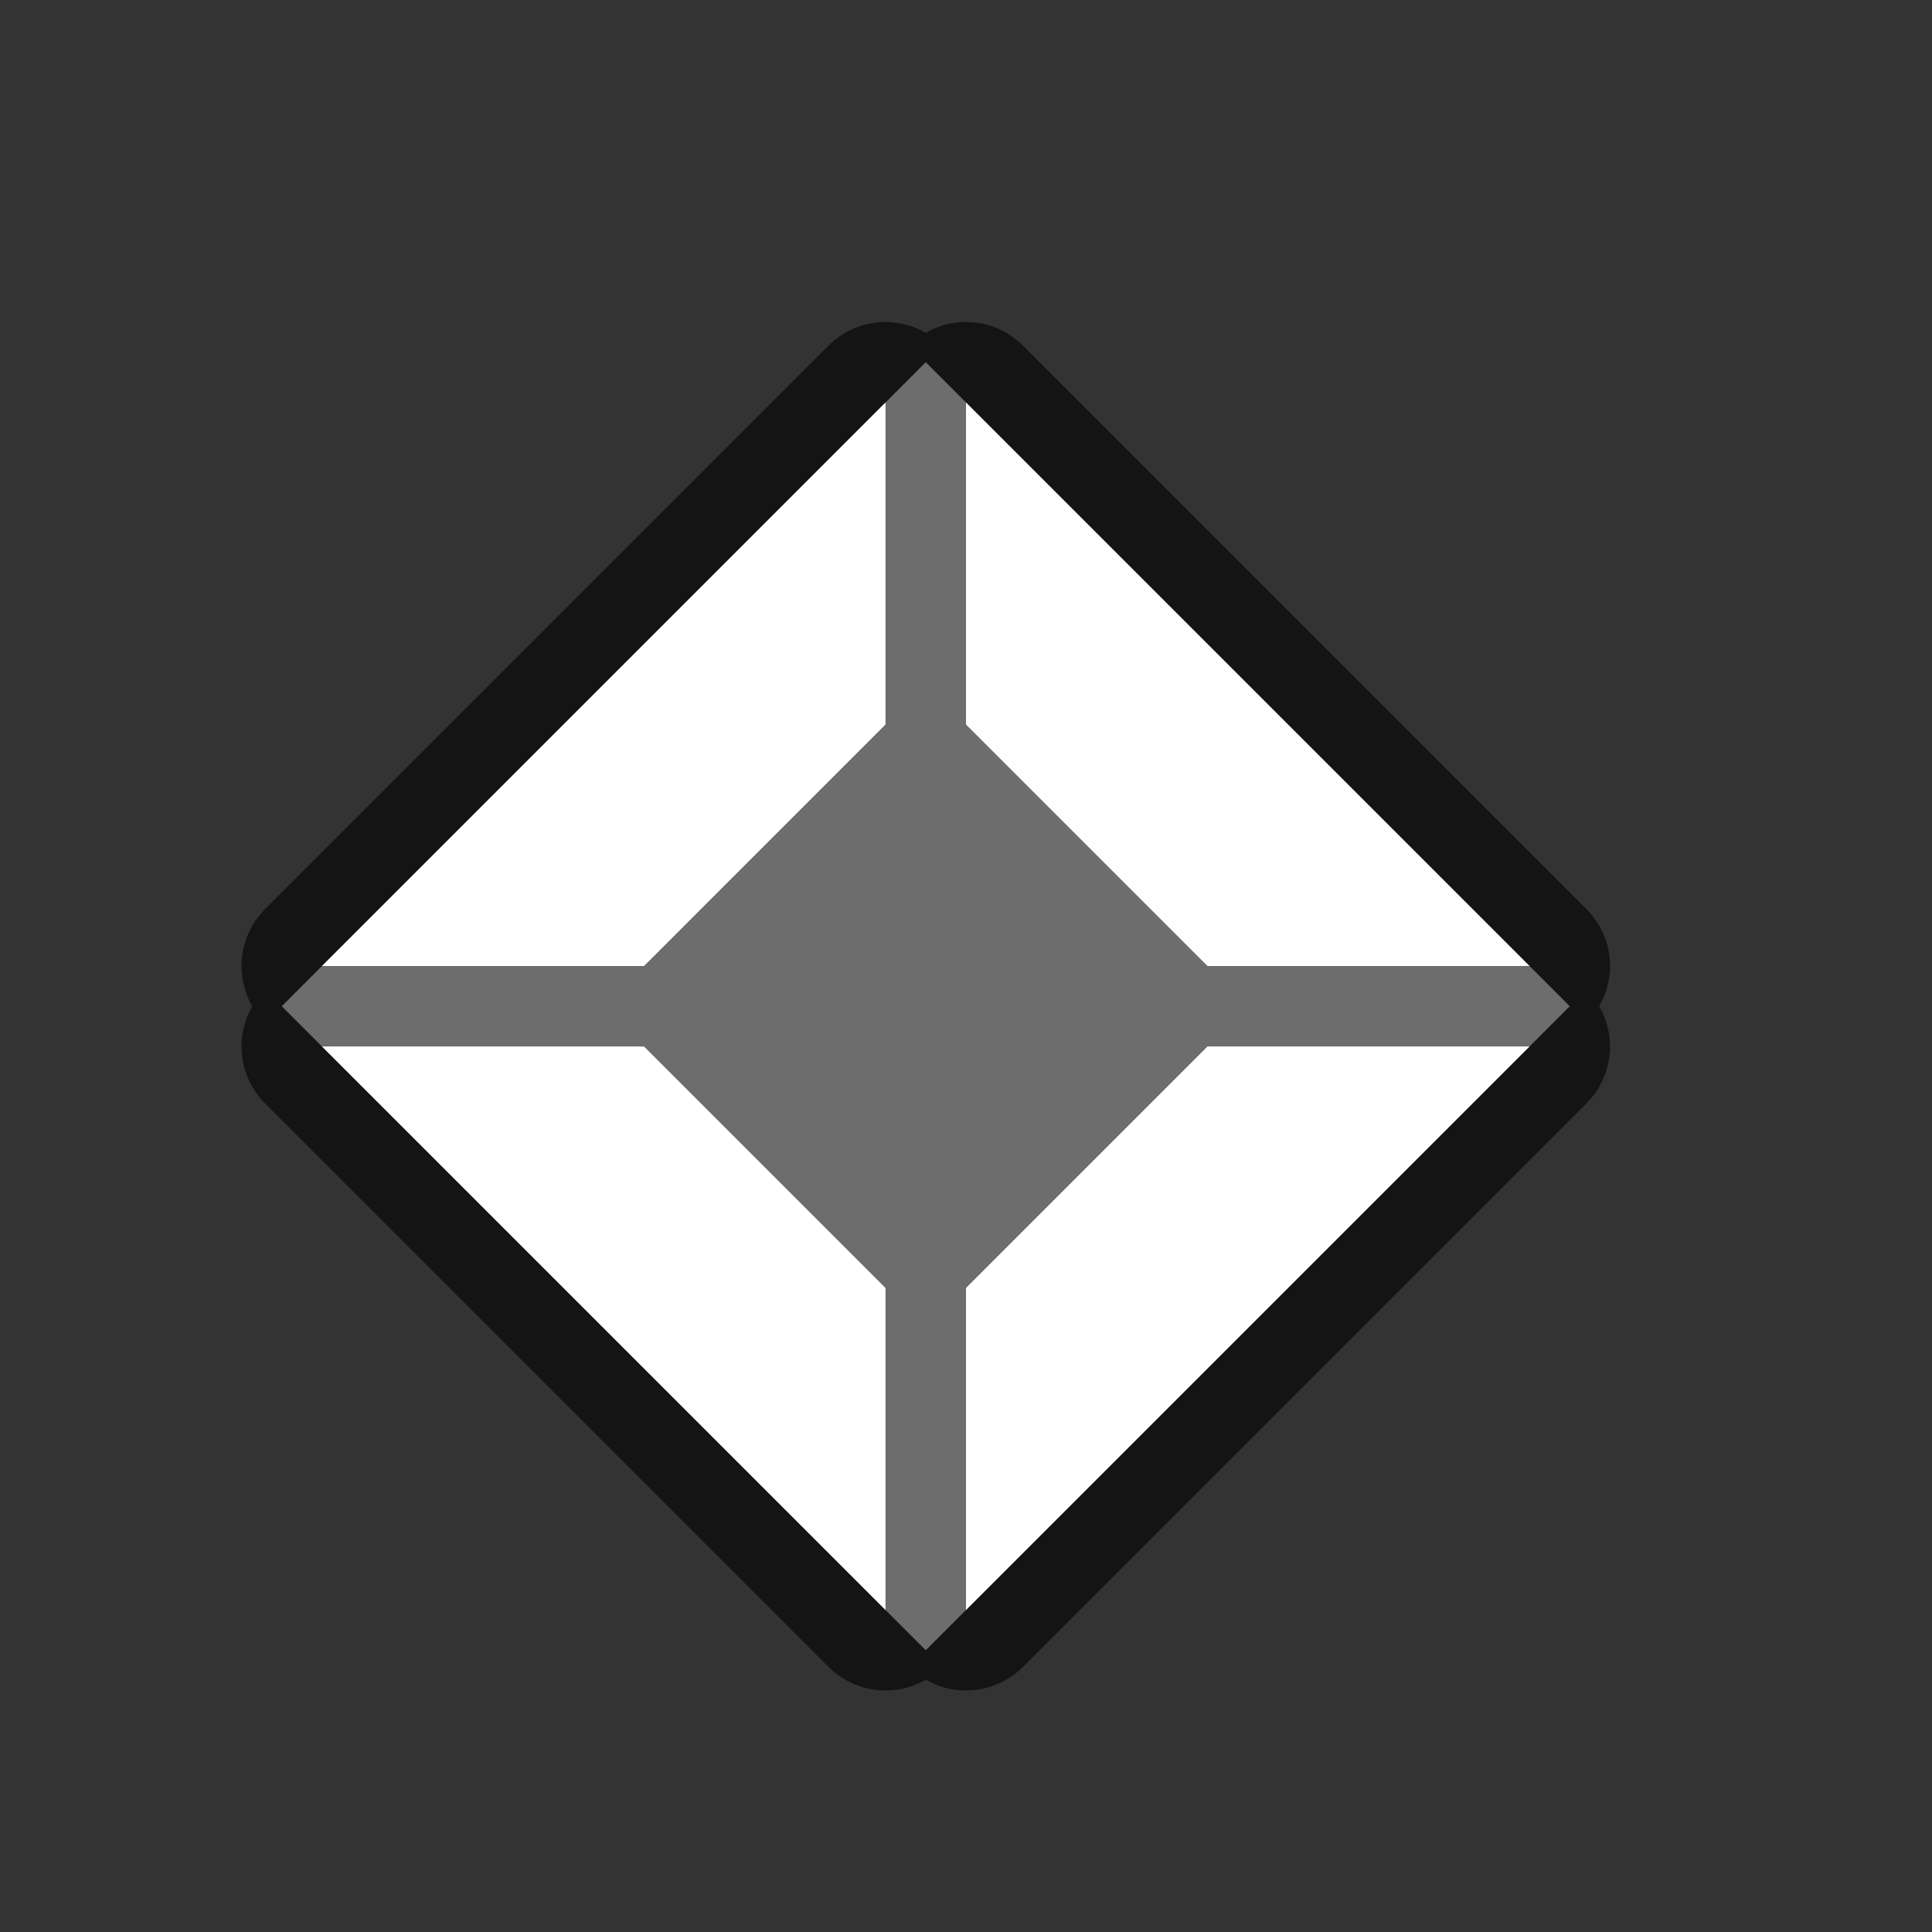 <?xml version="1.0" encoding="UTF-8" standalone="no"?>
<svg
   xmlns:dc="http://purl.org/dc/elements/1.1/"
   xmlns:cc="http://creativecommons.org/ns#"
   xmlns:rdf="http://www.w3.org/1999/02/22-rdf-syntax-ns#"
   xmlns:svg="http://www.w3.org/2000/svg"
   xmlns="http://www.w3.org/2000/svg"
   xmlns:sodipodi="http://sodipodi.sourceforge.net/DTD/sodipodi-0.dtd"
   xmlns:inkscape="http://www.inkscape.org/namespaces/inkscape"
   viewBox="0 0 24 24"
   version="1.1"
   id="svg6"
   sodipodi:docname="lc_symbolshapes.diamond-bevel.svg"
   inkscape:export-filename="/home/jupiter007/Libreoffice yaru theme fullcolor/build/cmd/lc_symbolshapes.diamond-bevel.png"
   inkscape:export-xdpi="96"
   inkscape:export-ydpi="96"
   inkscape:version="0.92.5 (2060ec1f9f, 2020-04-08)">
  <rect x="0" y="0" width="24" height="24" fill="#333333" stroke="none"/>
  <defs
     id="defs10" />
  <sodipodi:namedview
     pagecolor="#ffffff"
     bordercolor="#666666"
     borderopacity="1"
     objecttolerance="10"
     gridtolerance="10"
     guidetolerance="10"
     inkscape:pageopacity="0"
     inkscape:pageshadow="2"
     inkscape:window-width="1920"
     inkscape:window-height="1011"
     id="namedview8"
     showgrid="true"
     inkscape:zoom="24.500407"
     inkscape:cx="19.473103"
     inkscape:cy="11.758463"
     inkscape:window-x="1920"
     inkscape:window-y="32"
     inkscape:window-maximized="1"
     inkscape:current-layer="svg6">
    <inkscape:grid
       type="xygrid"
       id="grid814" />
  </sodipodi:namedview>
  <path
     style="opacity:0.6;fill:#000000;stroke:#000000;stroke-width:2;stroke-linejoin:round;stroke-miterlimit:4;stroke-dasharray:none"
     id="path822"
     d="M 11,5 4,12 h 4 L 11,9 Z m 1,0 v 4 l 3,3 h 4 z m -8,8 7,7 v -4 l -3,-3 z m 11,0 -3,3 v 4 l 7,-7 z"
     inkscape:connector-curvature="0" />
  <path
     d="m 11.5,4.5 -8,8 8,8 8,-8 z"
     id="path2"
     style="fill:#6d6d6d;fill-opacity:1"
     inkscape:connector-curvature="0" />
  <path
     d="M 11,5 4,12 h 4 L 11,9 Z m 1,0 v 4 l 3,3 h 4 z m -8,8 7,7 v -4 l -3,-3 z m 11,0 -3,3 v 4 l 7,-7 z"
     id="path4"
     style="fill:#ffffff"
     inkscape:connector-curvature="0" />
</svg>
